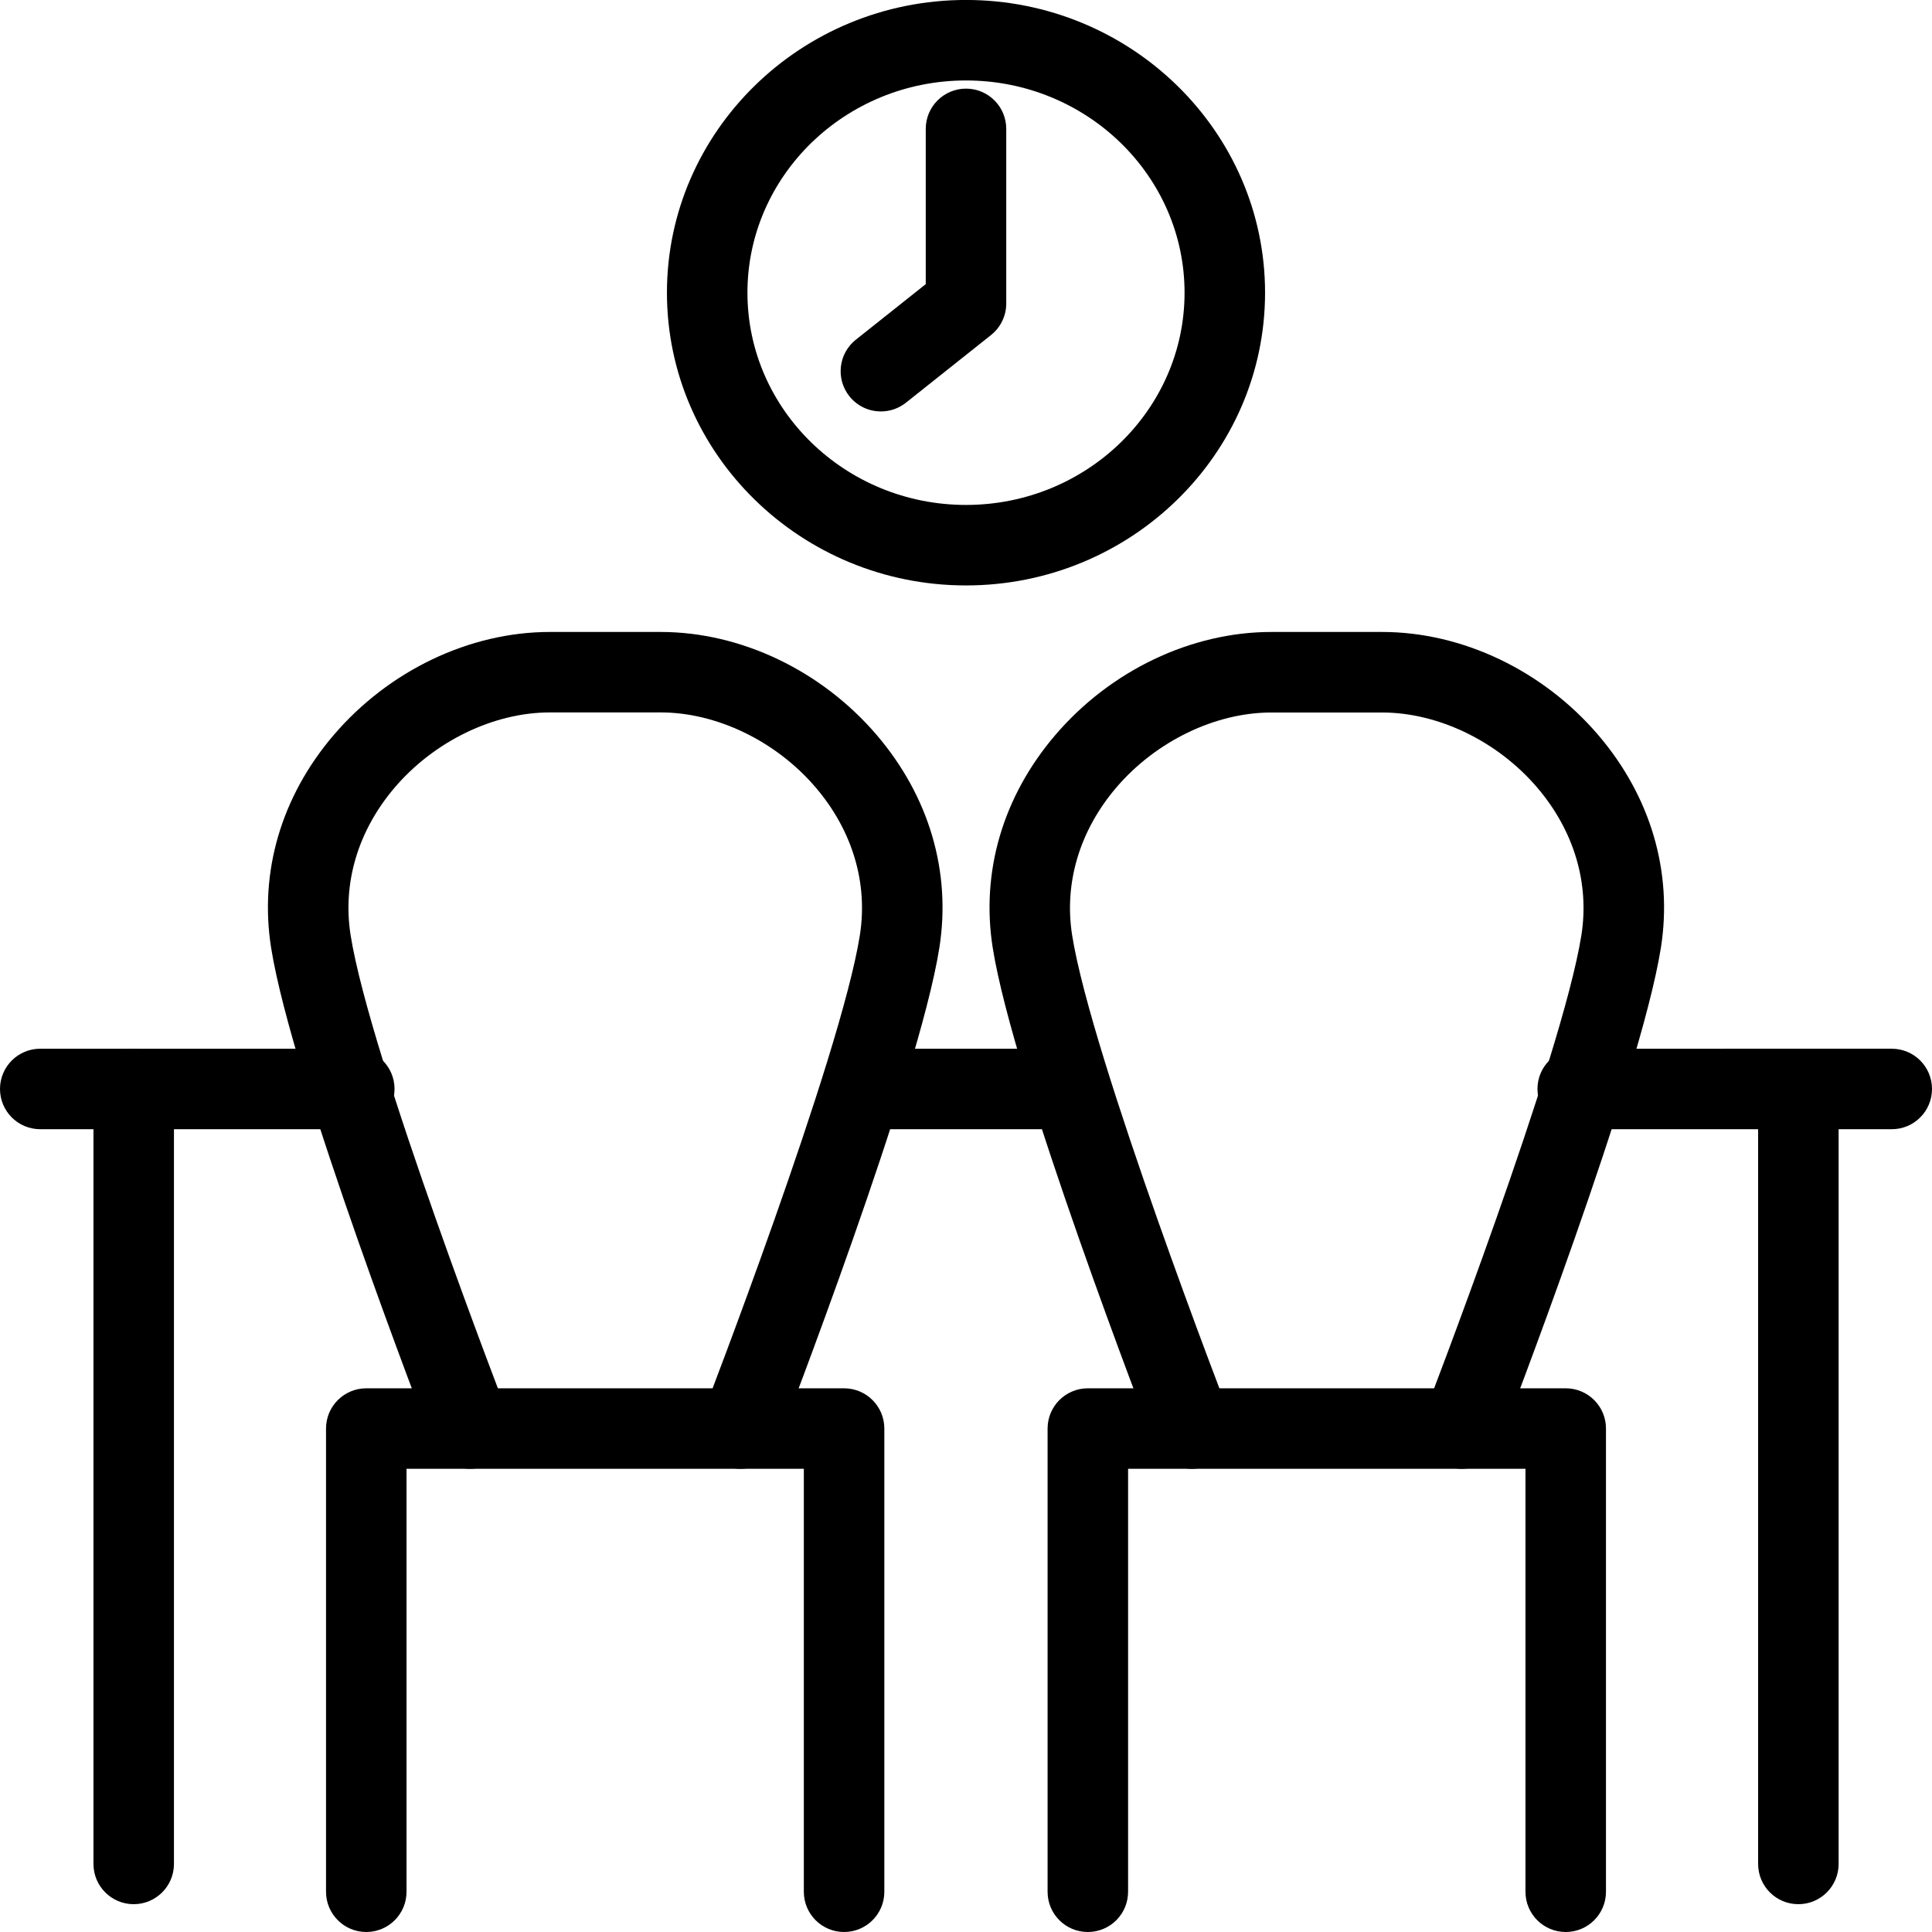 <?xml version="1.0" encoding="utf-8"?>
<!-- Generator: Adobe Illustrator 16.0.0, SVG Export Plug-In . SVG Version: 6.00 Build 0)  -->
<!DOCTYPE svg PUBLIC "-//W3C//DTD SVG 1.1//EN" "http://www.w3.org/Graphics/SVG/1.1/DTD/svg11.dtd">
<svg version="1.1" id="Layer_1" xmlns="http://www.w3.org/2000/svg" xmlns:xlink="http://www.w3.org/1999/xlink" x="0px" y="0px"
	 width="48px" height="48px" viewBox="0 0 48 48" enable-background="new 0 0 48 48" xml:space="preserve">
<g>
	<path d="M26.294,28.055h-4.588c-0.552,0-1-0.447-1-1s0.448-1,1-1h4.588c0.553,0,1,0.447,1,1S26.847,28.055,26.294,28.055z"/>
	<path d="M8.802,28.055H1c-0.552,0-1-0.447-1-1s0.448-1,1-1h7.802c0.552,0,1,0.447,1,1S9.354,28.055,8.802,28.055z"/>
	<path d="M47,28.055h-7.802c-0.553,0-1-0.447-1-1s0.447-1,1-1H47c0.553,0,1,0.447,1,1S47.553,28.055,47,28.055z"/>
	<g>
		<path d="M3.322,47.309c-0.552,0-1-0.447-1-1V27.055c0-0.553,0.448-1,1-1s1,0.447,1,1v19.254
			C4.322,46.861,3.874,47.309,3.322,47.309z"/>
		<path d="M44.68,47.309c-0.553,0-1-0.447-1-1V27.055c0-0.553,0.447-1,1-1s1,0.447,1,1v19.254
			C45.68,46.861,45.232,47.309,44.68,47.309z"/>
	</g>
	<path d="M11.681,36.492c-0.401,0-0.779-0.242-0.933-0.639c-0.143-0.369-3.5-9.063-4.012-12.305
		c-0.299-1.884,0.252-3.761,1.552-5.283c1.372-1.606,3.379-2.564,5.372-2.564h2.754c1.991,0,3.999,0.958,5.37,2.563
		c1.3,1.522,1.852,3.398,1.554,5.284c-0.512,3.243-3.87,11.936-4.012,12.305c-0.199,0.516-0.778,0.771-1.293,0.571
		c-0.515-0.199-0.771-0.778-0.572-1.294c0.034-0.088,3.423-8.862,3.902-11.895c0.205-1.298-0.185-2.603-1.099-3.672
		c-0.981-1.149-2.457-1.863-3.849-1.863H13.66c-1.394,0-2.869,0.714-3.851,1.863c-0.914,1.07-1.304,2.374-1.098,3.671
		c0.479,3.034,3.868,11.808,3.902,11.896c0.199,0.516-0.057,1.095-0.572,1.294C11.923,36.471,11.801,36.492,11.681,36.492z"/>
	<path d="M29.609,36.492c-0.4,0-0.779-0.242-0.933-0.639c-0.143-0.369-3.499-9.063-4.012-12.305
		c-0.299-1.885,0.252-3.761,1.552-5.283c1.371-1.606,3.379-2.564,5.371-2.564h2.753c1.991,0,3.999,0.958,5.37,2.563
		c1.3,1.522,1.853,3.399,1.554,5.285c-0.515,3.243-3.869,11.936-4.012,12.304c-0.199,0.516-0.781,0.771-1.293,0.572
		c-0.516-0.199-0.771-0.778-0.572-1.293c0.034-0.089,3.421-8.863,3.902-11.896c0.205-1.298-0.186-2.603-1.1-3.672
		c-0.981-1.148-2.456-1.862-3.85-1.862h-2.753c-1.394,0-2.869,0.714-3.851,1.863c-0.913,1.07-1.303,2.374-1.098,3.671
		c0.48,3.034,3.868,11.808,3.902,11.896c0.199,0.516-0.057,1.095-0.571,1.294C29.852,36.471,29.729,36.492,29.609,36.492z"/>
	<path d="M20.971,48c-0.552,0-1-0.447-1-1V36.492H10.1V47c0,0.553-0.448,1-1,1s-1-0.447-1-1V35.492c0-0.553,0.448-1,1-1h11.871
		c0.552,0,1,0.447,1,1V47C21.971,47.553,21.523,48,20.971,48z"/>
	<path d="M38.9,48c-0.553,0-1-0.447-1-1V36.492h-9.873V47c0,0.553-0.447,1-1,1s-1-0.447-1-1V35.492c0-0.553,0.447-1,1-1H38.9
		c0.553,0,1,0.447,1,1V47C39.9,47.553,39.453,48,38.9,48z"/>
	<path d="M24,14.545c-4.097,0-7.43-3.263-7.43-7.273S19.903-0.001,24-0.001c4.097,0,7.43,3.263,7.43,7.273S28.097,14.545,24,14.545z
		 M24,1.999c-2.994,0-5.43,2.365-5.43,5.273s2.436,5.273,5.43,5.273s5.43-2.365,5.43-5.273S26.994,1.999,24,1.999z"/>
	<path d="M21.886,10.222c-0.294,0-0.586-0.129-0.783-0.377c-0.344-0.433-0.272-1.062,0.16-1.405L23,7.059V3.202c0-0.552,0.448-1,1-1
		c0.553,0,1,0.448,1,1v4.339c0,0.305-0.139,0.593-0.378,0.783l-2.114,1.681C22.324,10.151,22.104,10.222,21.886,10.222z"/>
</g>
</svg>
